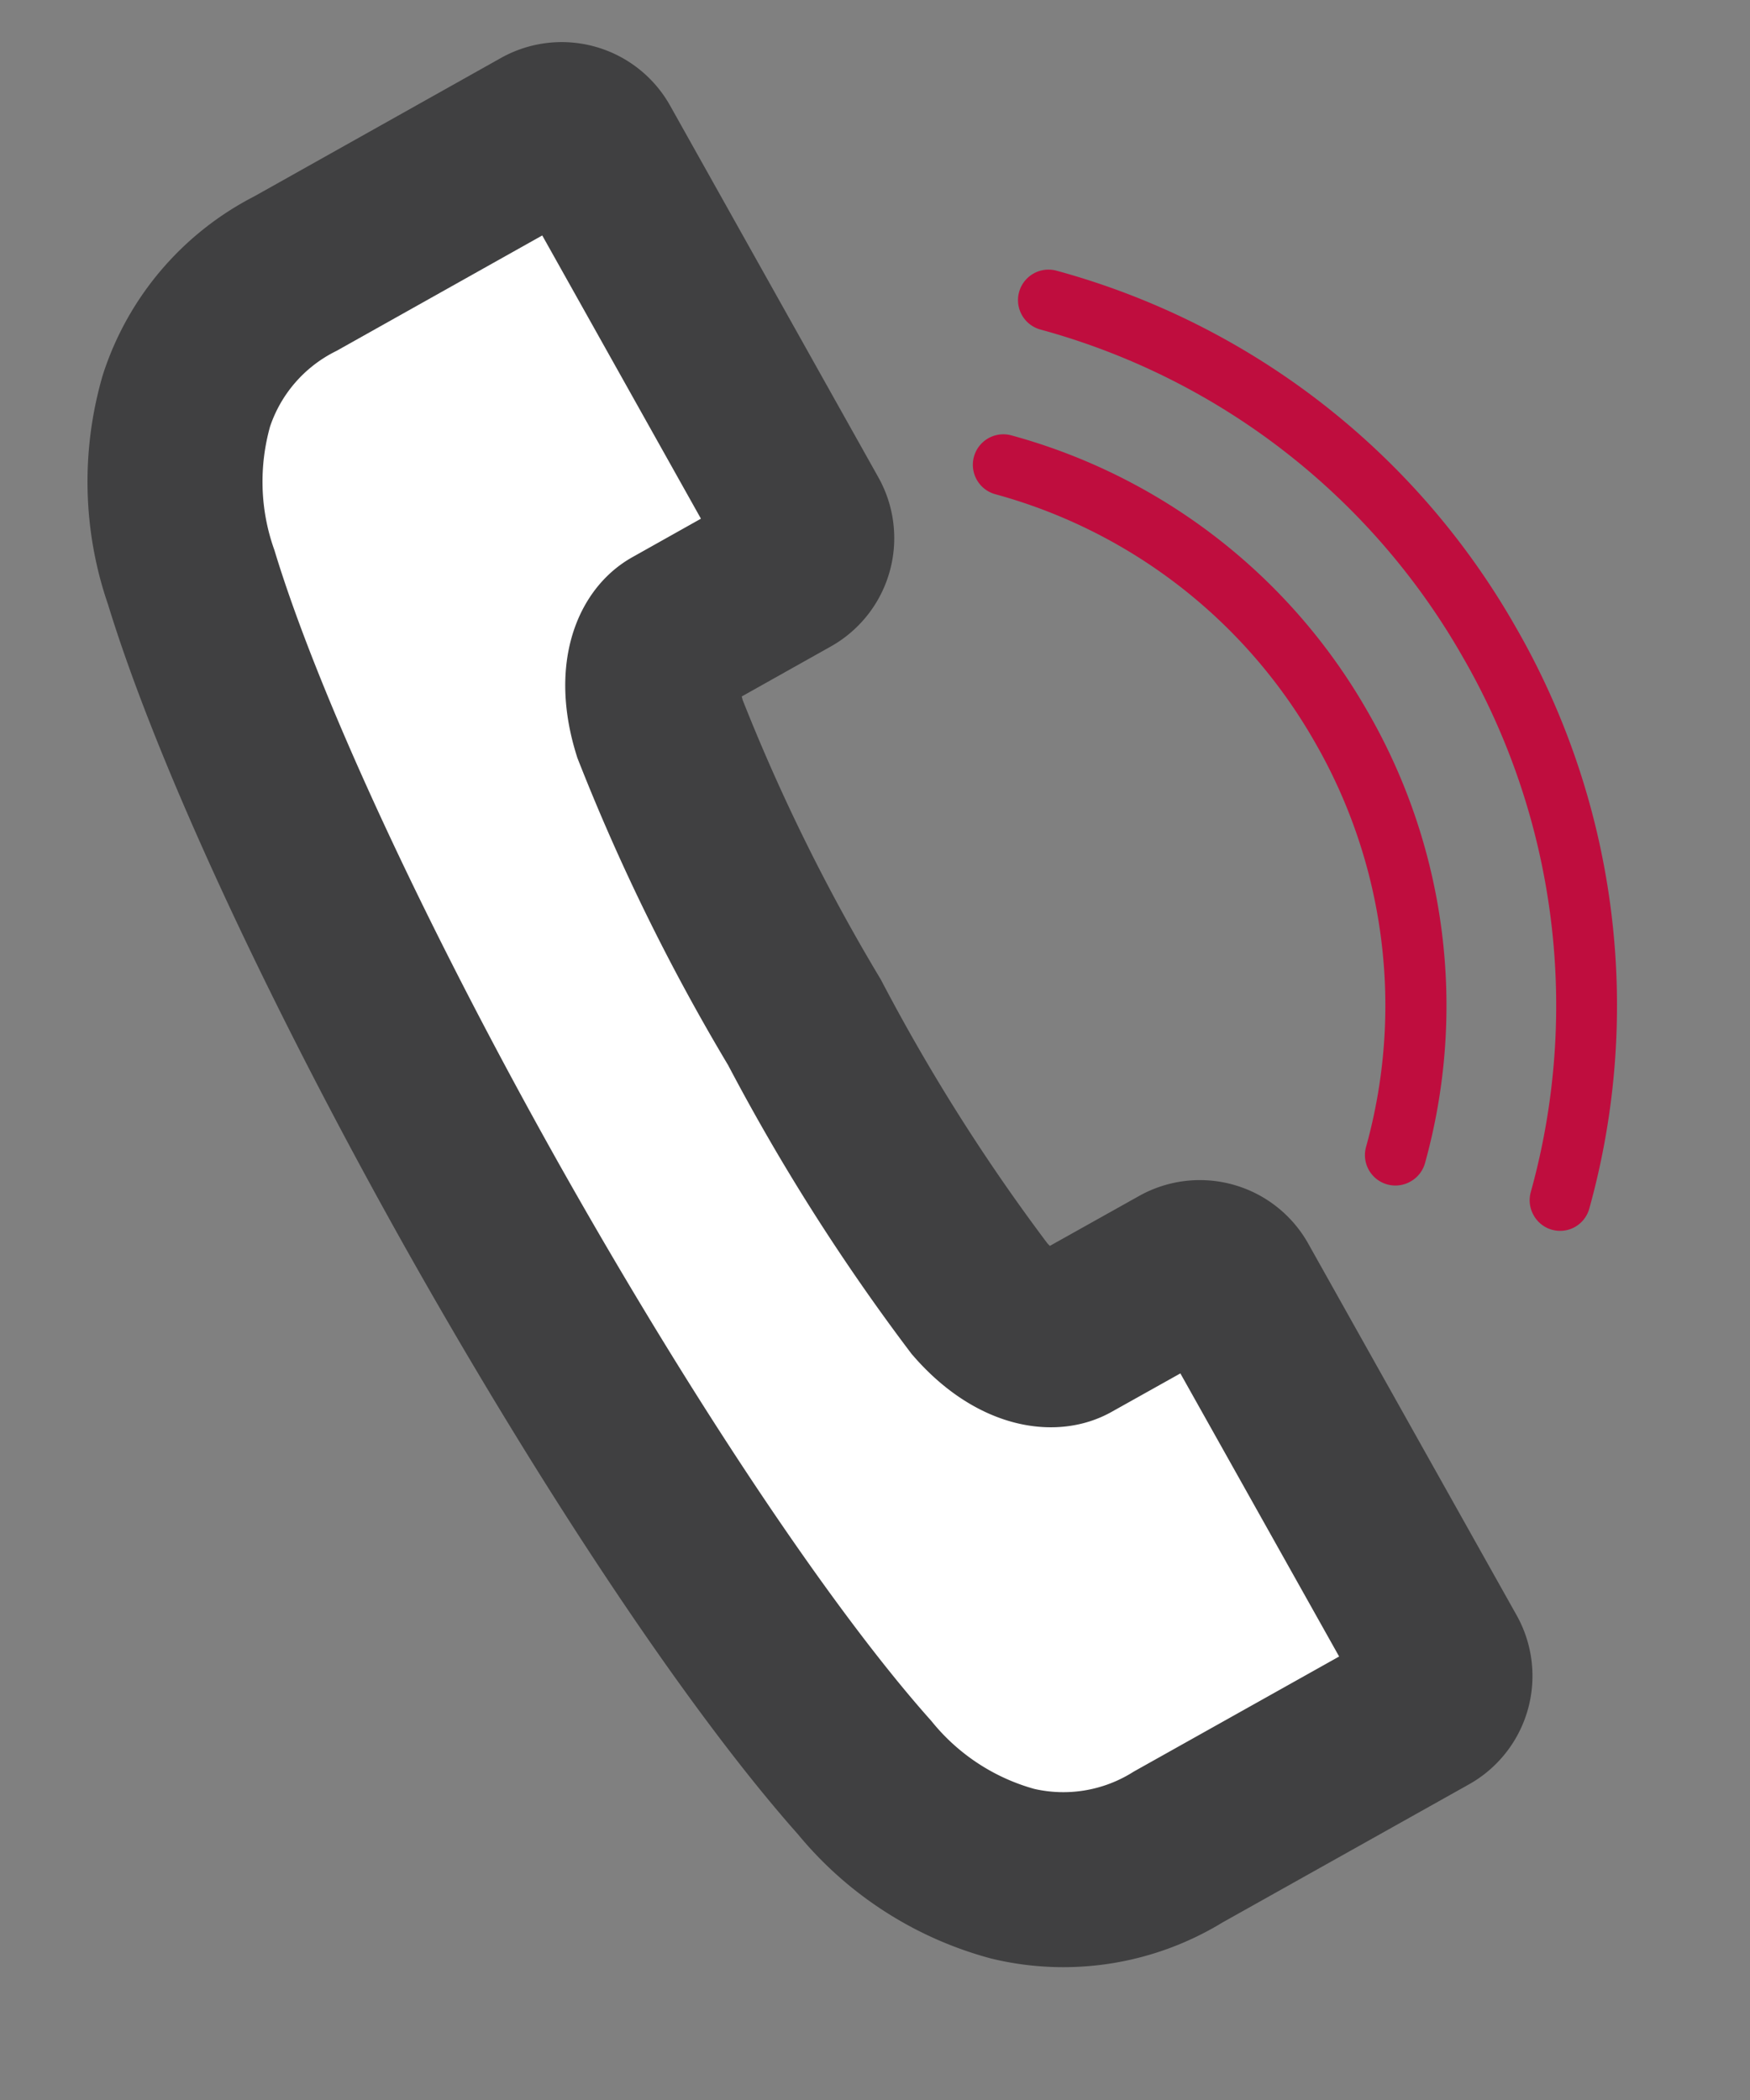 <svg width='10' height='12' fill='none' xmlns='http://www.w3.org/2000/svg'><rect width="100%" height="100%" fill="#808080" stroke="none"/><path d='M3.858 3.62l.645-.362a.21.21 0 00.08-.286L3.393.848a.21.21 0 00-.287-.08l-1.417.795a1.247 1.247 0 00-.624.728c-.095.331-.086.684.028 1.009.26.854.878 2.192 1.656 3.579.779 1.386 1.597 2.611 2.192 3.279.218.267.514.459.846.549a1.247 1.247 0 00.946-.153L8.15 9.76a.21.21 0 00.08-.286L7.039 7.35a.21.21 0 00-.285-.08l-.647.362c-.104.058-.309.019-.509-.21a11.446 11.446 0 01-1.001-1.58 11.342 11.342 0 01-.826-1.678c-.09-.29-.019-.485.087-.544z' fill='#fff' stroke='#404041'/><path d='M8.061 6.751a.174.174 0 01-.255-.197 3.014 3.014 0 00-.293-2.314 3.015 3.015 0 00-1.826-1.416.174.174 0 01.093-.336 3.362 3.362 0 012.035 1.578 3.36 3.36 0 01.328 2.58.174.174 0 01-.082.105z' fill='#BF0D3E'/><path d='M9.002 7.01a.173.173 0 01-.238-.065.174.174 0 01-.017-.132 3.983 3.983 0 00-.389-3.06 3.982 3.982 0 00-2.413-1.87.174.174 0 01.093-.336A4.329 4.329 0 018.66 3.581a4.33 4.33 0 01.422 3.324.174.174 0 01-.08.105z' fill='#BF0D3E'/></svg>